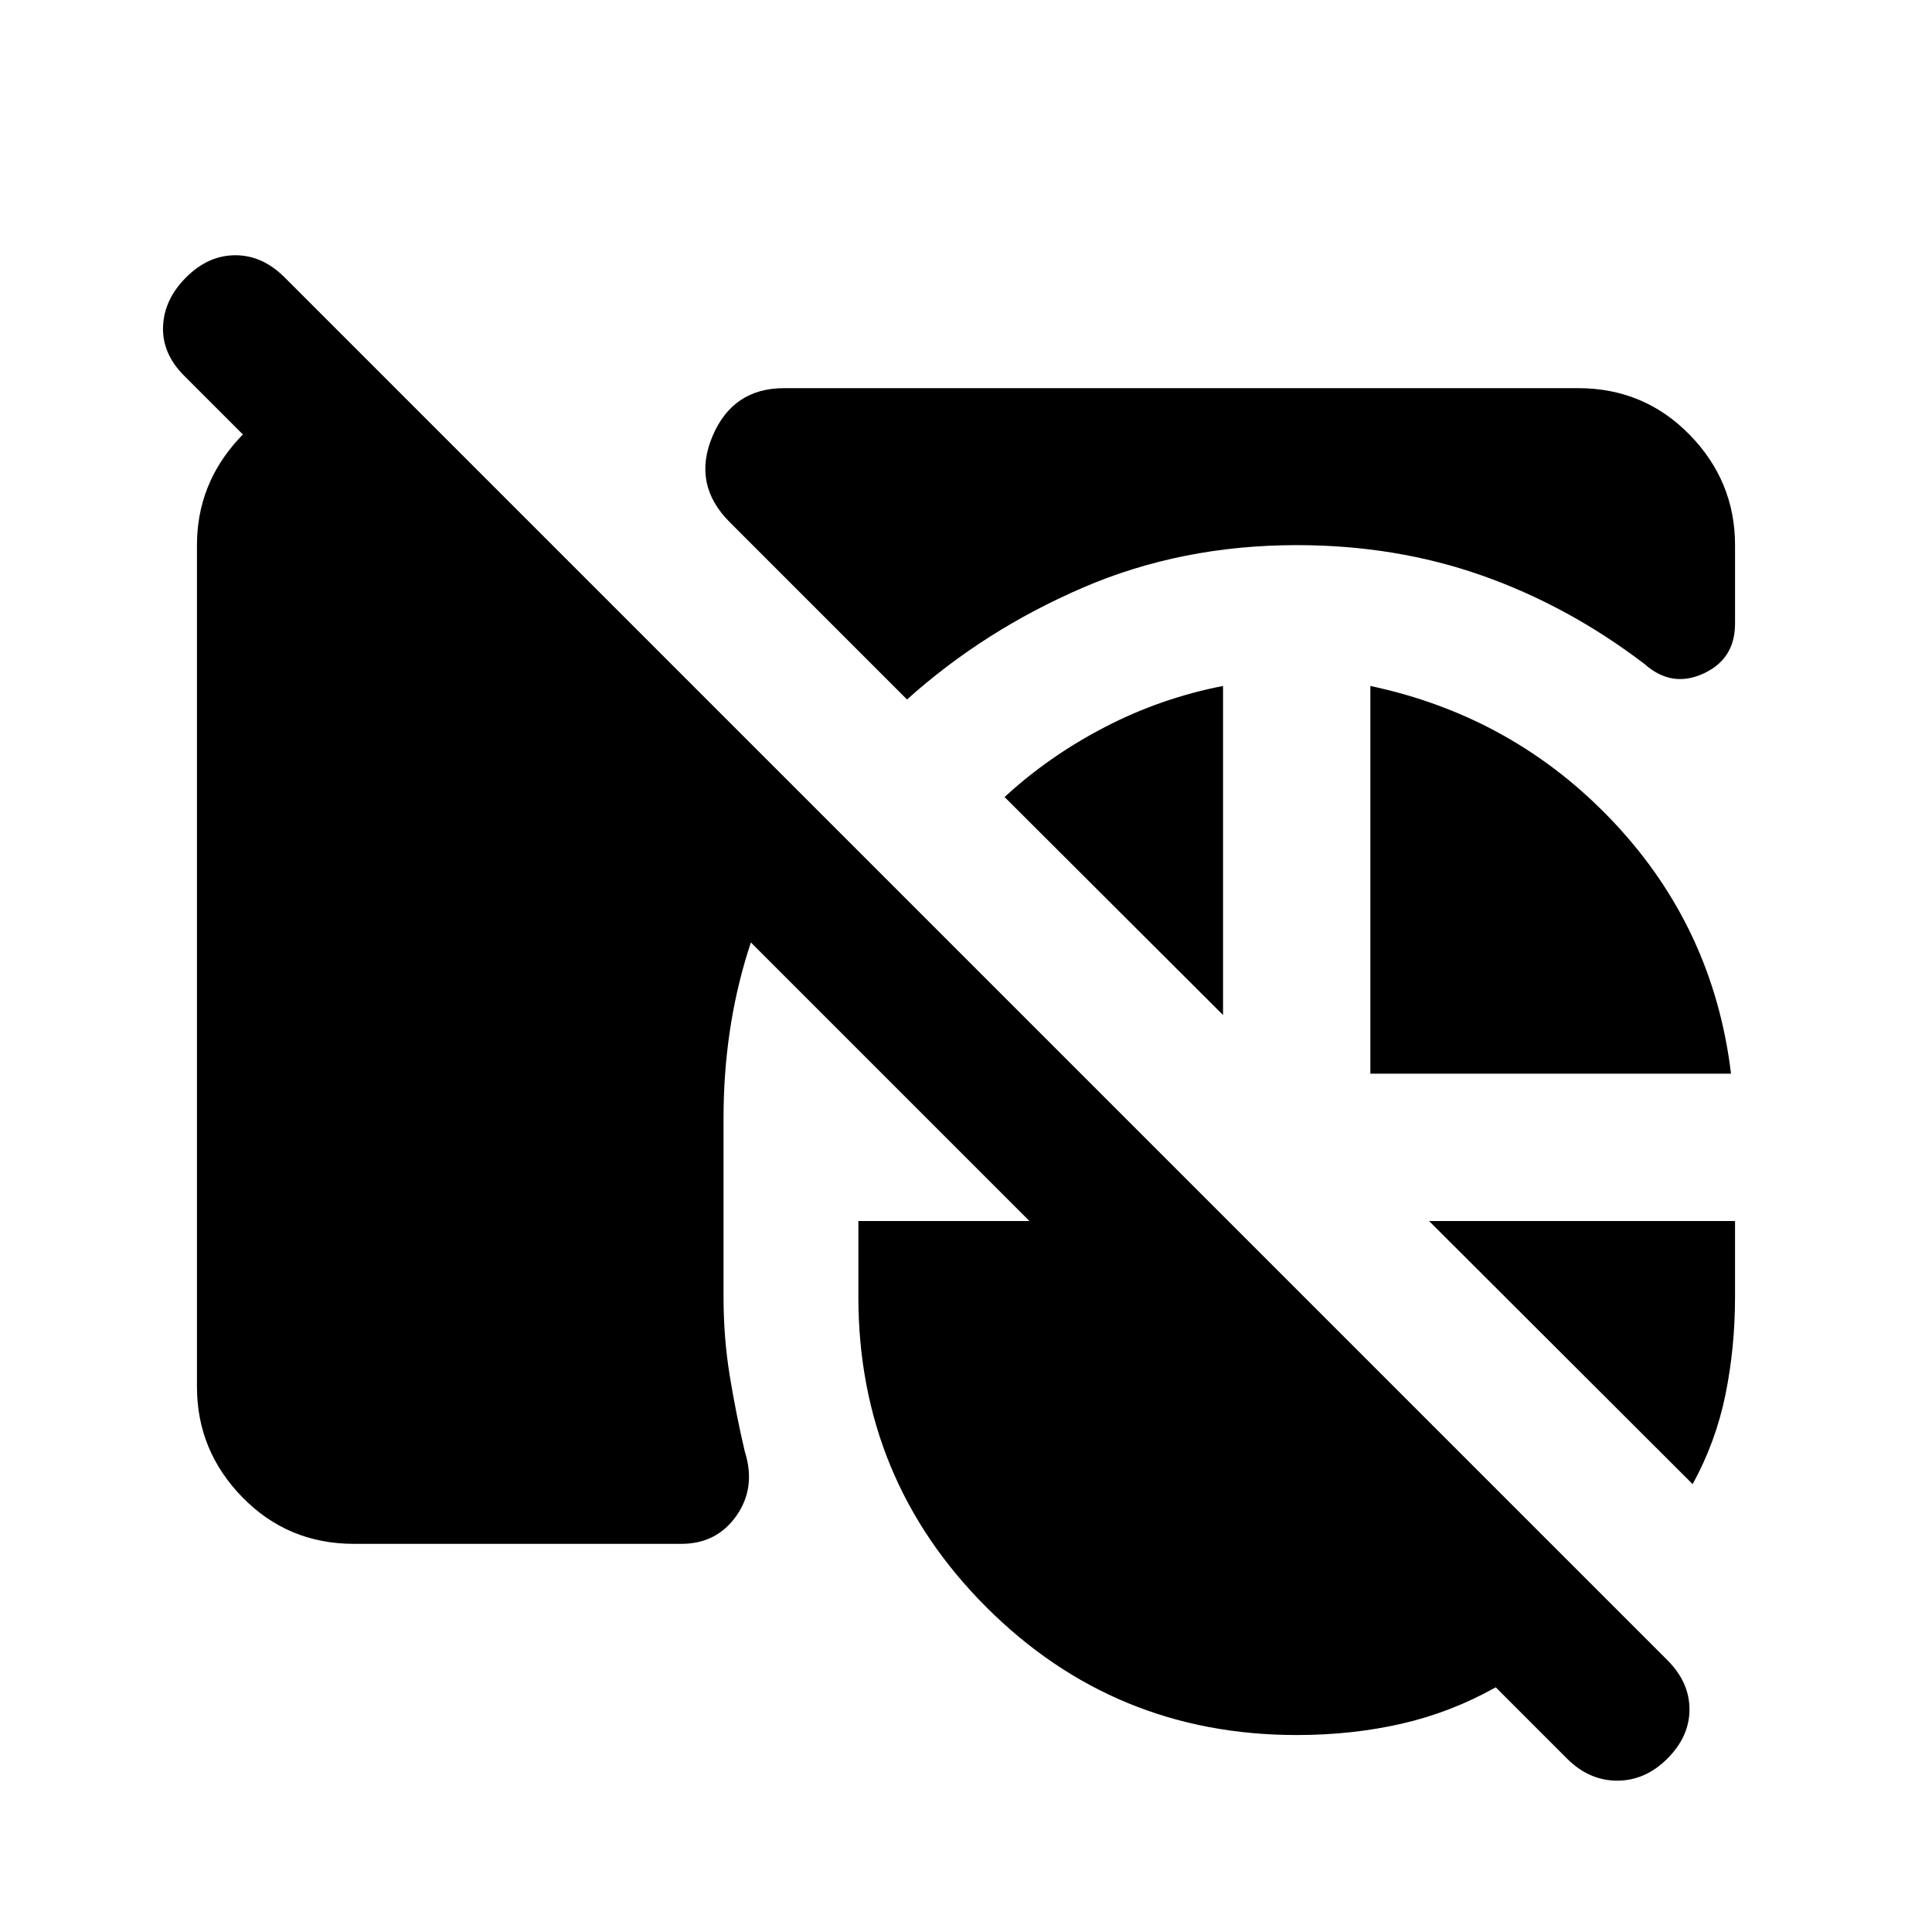 <svg xmlns="http://www.w3.org/2000/svg" height="20" viewBox="0 -960 960 960" width="20"><path d="M175.87-192.87q-32.78 0-55.39-23.11t-22.61-54.89v-418.26q0-30.11 20.58-52.62 20.57-22.51 50.96-24.66h27.76l207.68 207.67q-21.18 32.94-33.25 71.73-12.08 38.79-12.08 82.68v88.66q0 20.52 3.13 39.55 3.13 19.03 7.42 37.32 5.71 17.87-4.1 31.9-9.82 14.03-27.45 14.03H175.87Zm468.46-496.26q-57.31 0-106.35 21.17-49.05 21.18-87.28 55.53l-88.13-88.14q-18.64-18.63-8.57-42.59 10.07-23.97 35.65-23.97h394.48q32.78 0 55.39 23.11t22.61 54.89v39.02q0 17.63-15.77 24.83-15.77 7.19-29.16-4.74-37.77-28.81-80.68-43.96-42.91-15.15-92.19-15.15Zm36.6 262.63v-192.65q71.5 15.19 121 67.8t58.2 124.85h-179.2Zm-73.21-192.65v163.5L499.17-563.96q22.05-20.34 49.87-34.77 27.83-14.42 58.68-20.42Zm233.35 396.61L710.09-353.28h152.04v37.61q0 25.28-4.77 48.69-4.77 23.41-16.29 44.44ZM644.33-97.87q-90.68 0-154.24-63.56-63.57-63.57-63.57-154.24v-37.61h85L91.5-773.3q-10.98-10.98-10.48-24.45.5-13.47 11.48-24.45 10.98-10.97 24.45-10.97 13.46 0 24.44 10.97l687.13 687.13q10.98 10.98 10.98 24.45 0 13.47-10.98 24.45-10.98 10.97-24.94 10.97-13.97 0-24.95-10.97l-35.41-35.42q-22.22 12.48-46.82 18.1-24.6 5.62-52.07 5.62Z"/></svg>